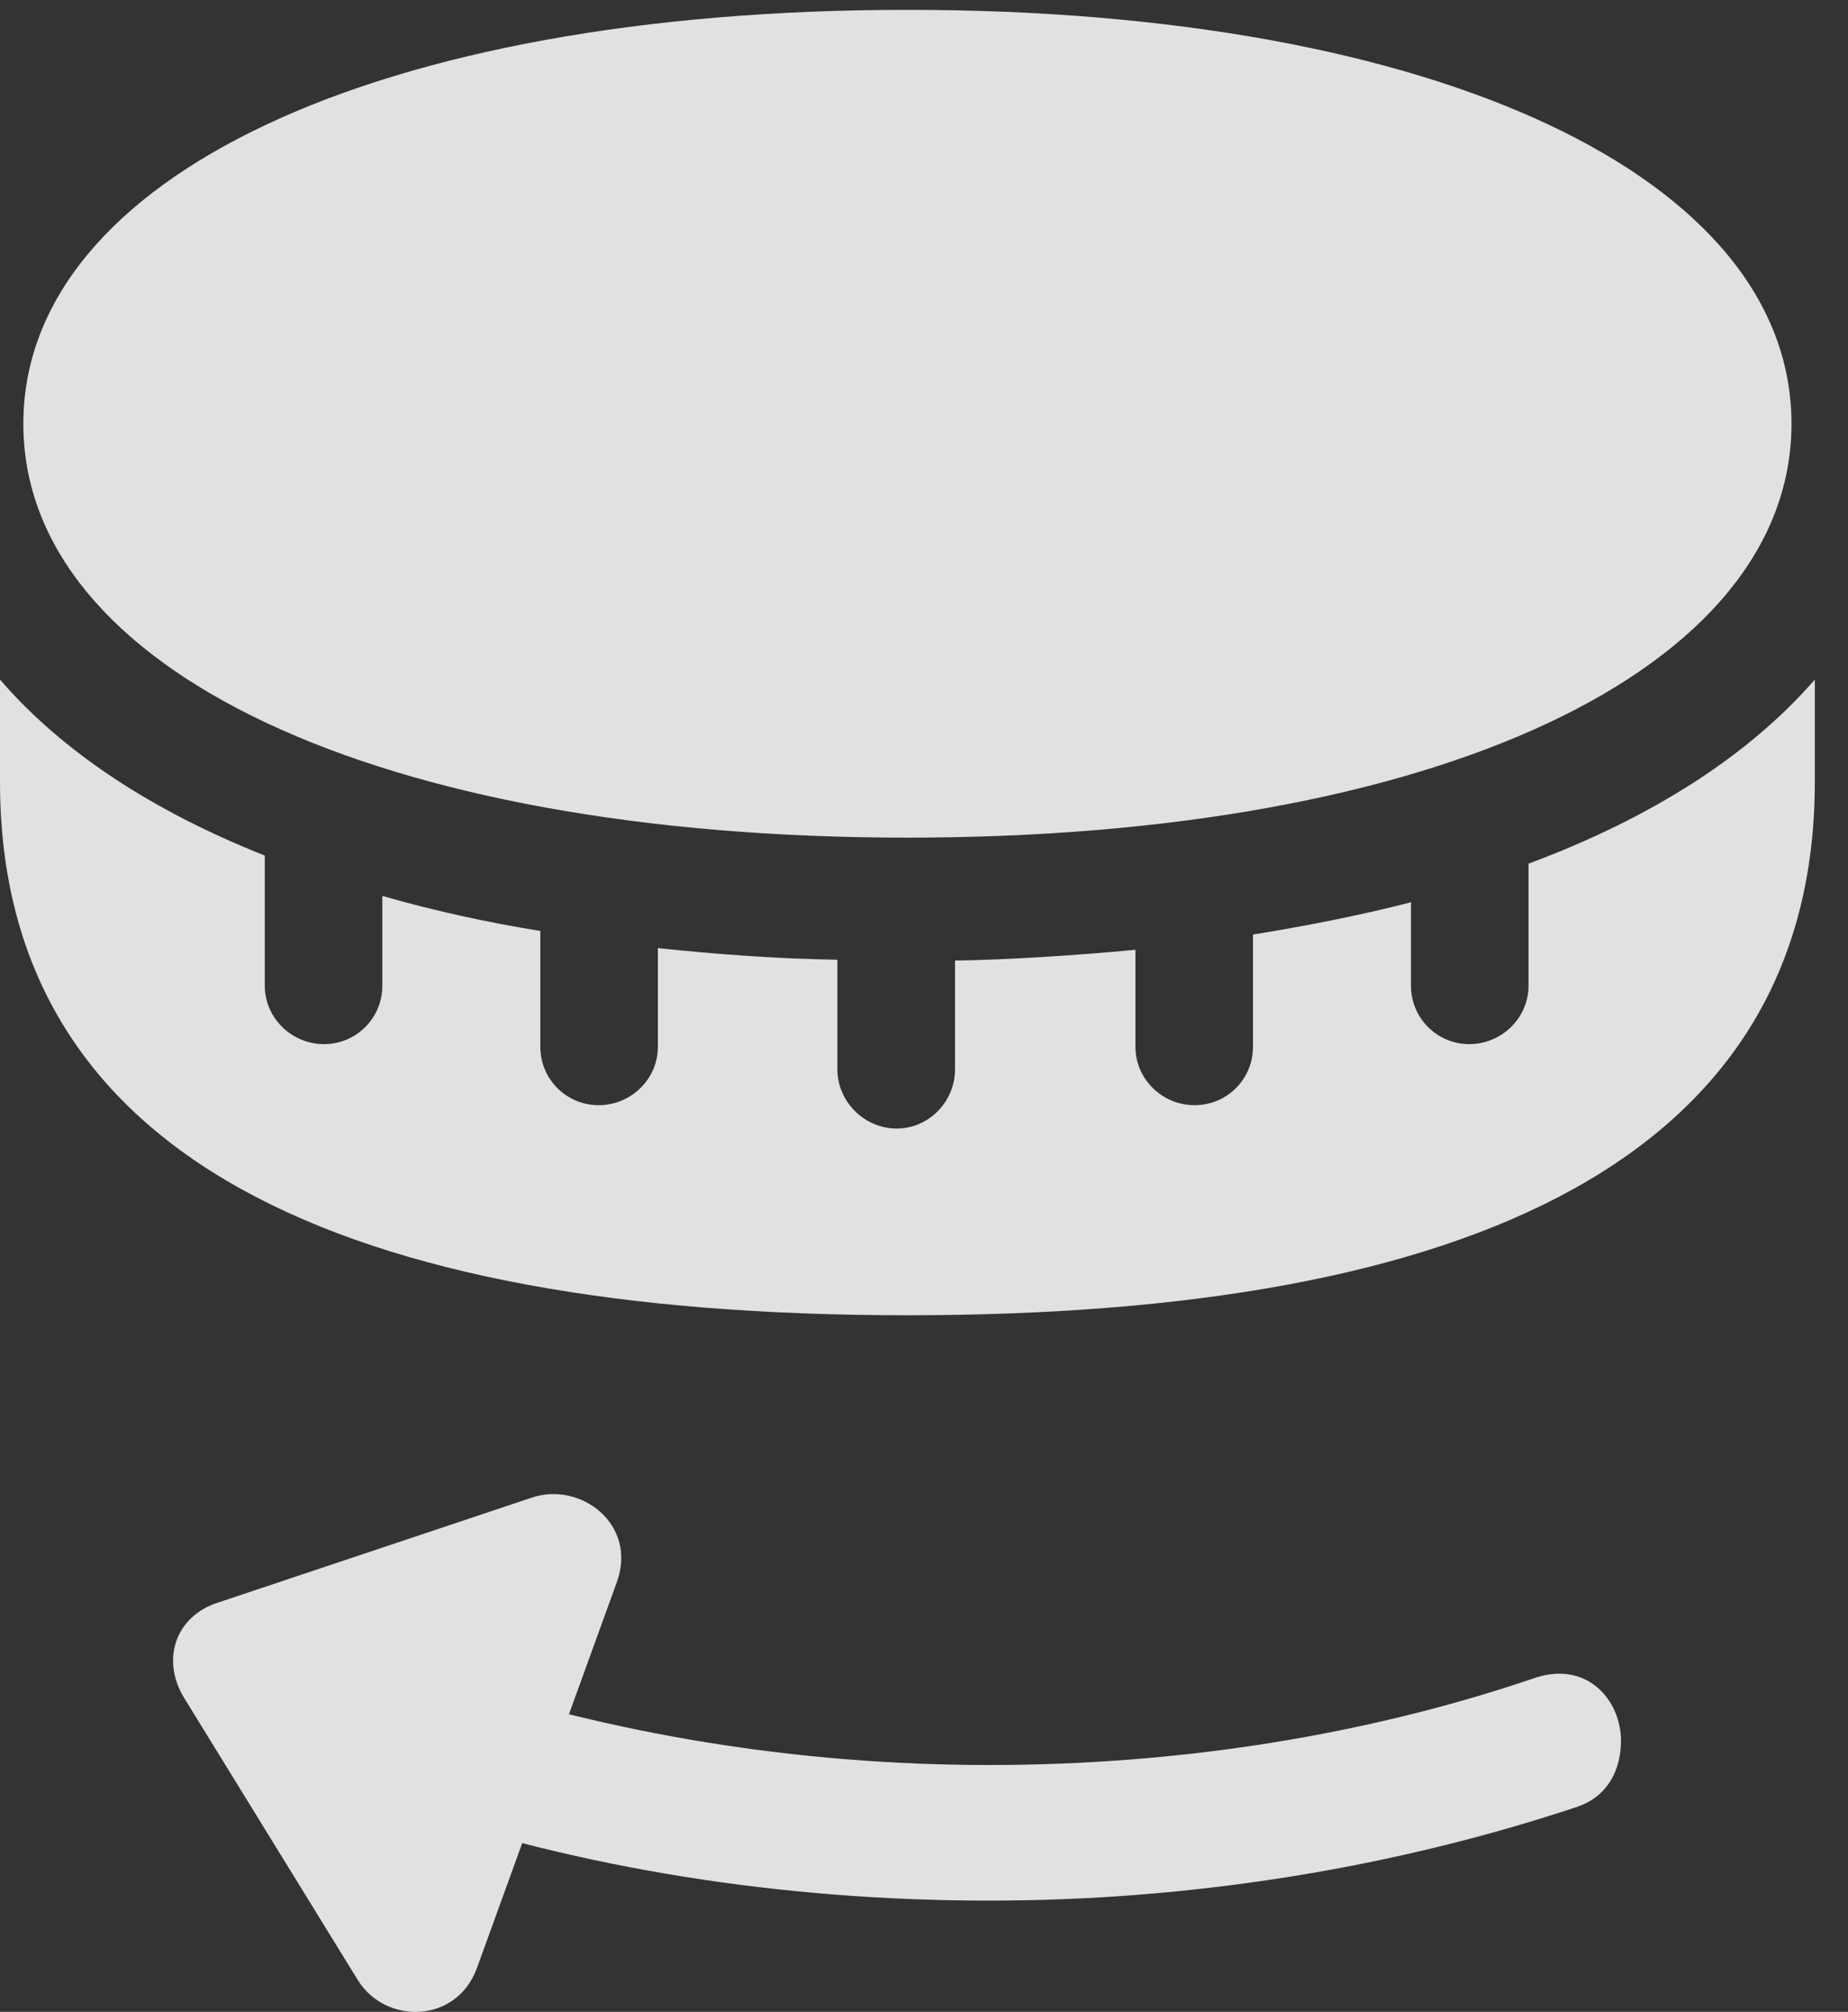 <?xml version="1.0" encoding="UTF-8"?>
<!--Generator: Apple Native CoreSVG 341-->
<!DOCTYPE svg
PUBLIC "-//W3C//DTD SVG 1.1//EN"
       "http://www.w3.org/Graphics/SVG/1.1/DTD/svg11.dtd">
<svg version="1.1" xmlns="http://www.w3.org/2000/svg" xmlns:xlink="http://www.w3.org/1999/xlink" viewBox="0 0 20.107 21.883">
 <rect x="0" y="0" width="20.107" height="21.883" fill="#333333" stroke="none"/>
 <g>
  <rect height="21.883" opacity="0" width="20.107" x="0" y="0"/>
  <path d="M9.873 9.111C15.645 9.111 19.492 7.284 19.492 4.609C19.492 1.933 15.645 0.107 9.873 0.107C4.102 0.107 0.254 1.933 0.254 4.609C0.254 7.284 4.102 9.111 9.873 9.111ZM9.873 14.306C16.016 14.306 19.746 12.587 19.746 8.505L19.746 7.392C19.023 8.222 17.969 8.896 16.631 9.394L16.631 10.722C16.631 11.073 16.338 11.357 15.986 11.357C15.635 11.357 15.352 11.073 15.352 10.722L15.352 9.814C14.785 9.96 14.18 10.077 13.633 10.165L13.633 11.386C13.633 11.738 13.35 12.021 12.998 12.021C12.646 12.021 12.354 11.738 12.354 11.386L12.354 10.331C11.719 10.39 10.996 10.439 10.391 10.448L10.391 11.63C10.391 11.982 10.107 12.275 9.756 12.275C9.404 12.275 9.111 11.982 9.111 11.63L9.111 10.439C8.467 10.429 7.793 10.38 7.158 10.312L7.158 11.386C7.158 11.738 6.865 12.021 6.514 12.021C6.162 12.021 5.879 11.738 5.879 11.386L5.879 10.126C5.273 10.028 4.707 9.902 4.16 9.745L4.16 10.722C4.16 11.073 3.877 11.357 3.525 11.357C3.174 11.357 2.881 11.073 2.881 10.722L2.881 9.306C1.65 8.818 0.674 8.173 0 7.392L0 8.505C0 12.587 3.721 14.306 9.873 14.306Z" fill="white" fill-opacity="0.85"/>
  <path d="M17.637 18.935C17.637 18.485 17.256 18.046 16.67 18.261C14.883 18.866 12.861 19.198 10.762 19.198C8.662 19.198 6.65 18.857 4.863 18.261C3.701 17.86 3.35 19.296 4.375 19.657C6.318 20.322 8.506 20.673 10.762 20.673C13.018 20.673 15.205 20.302 17.148 19.657C17.51 19.54 17.637 19.228 17.637 18.935ZM5.186 21.415L6.709 17.216C6.943 16.581 6.318 16.113 5.791 16.288L2.373 17.431C1.914 17.577 1.748 18.046 2.002 18.466L3.896 21.542C4.199 22.021 4.961 22.011 5.186 21.415Z" fill="white" fill-opacity="0.85"/>
 </g>
</svg>
